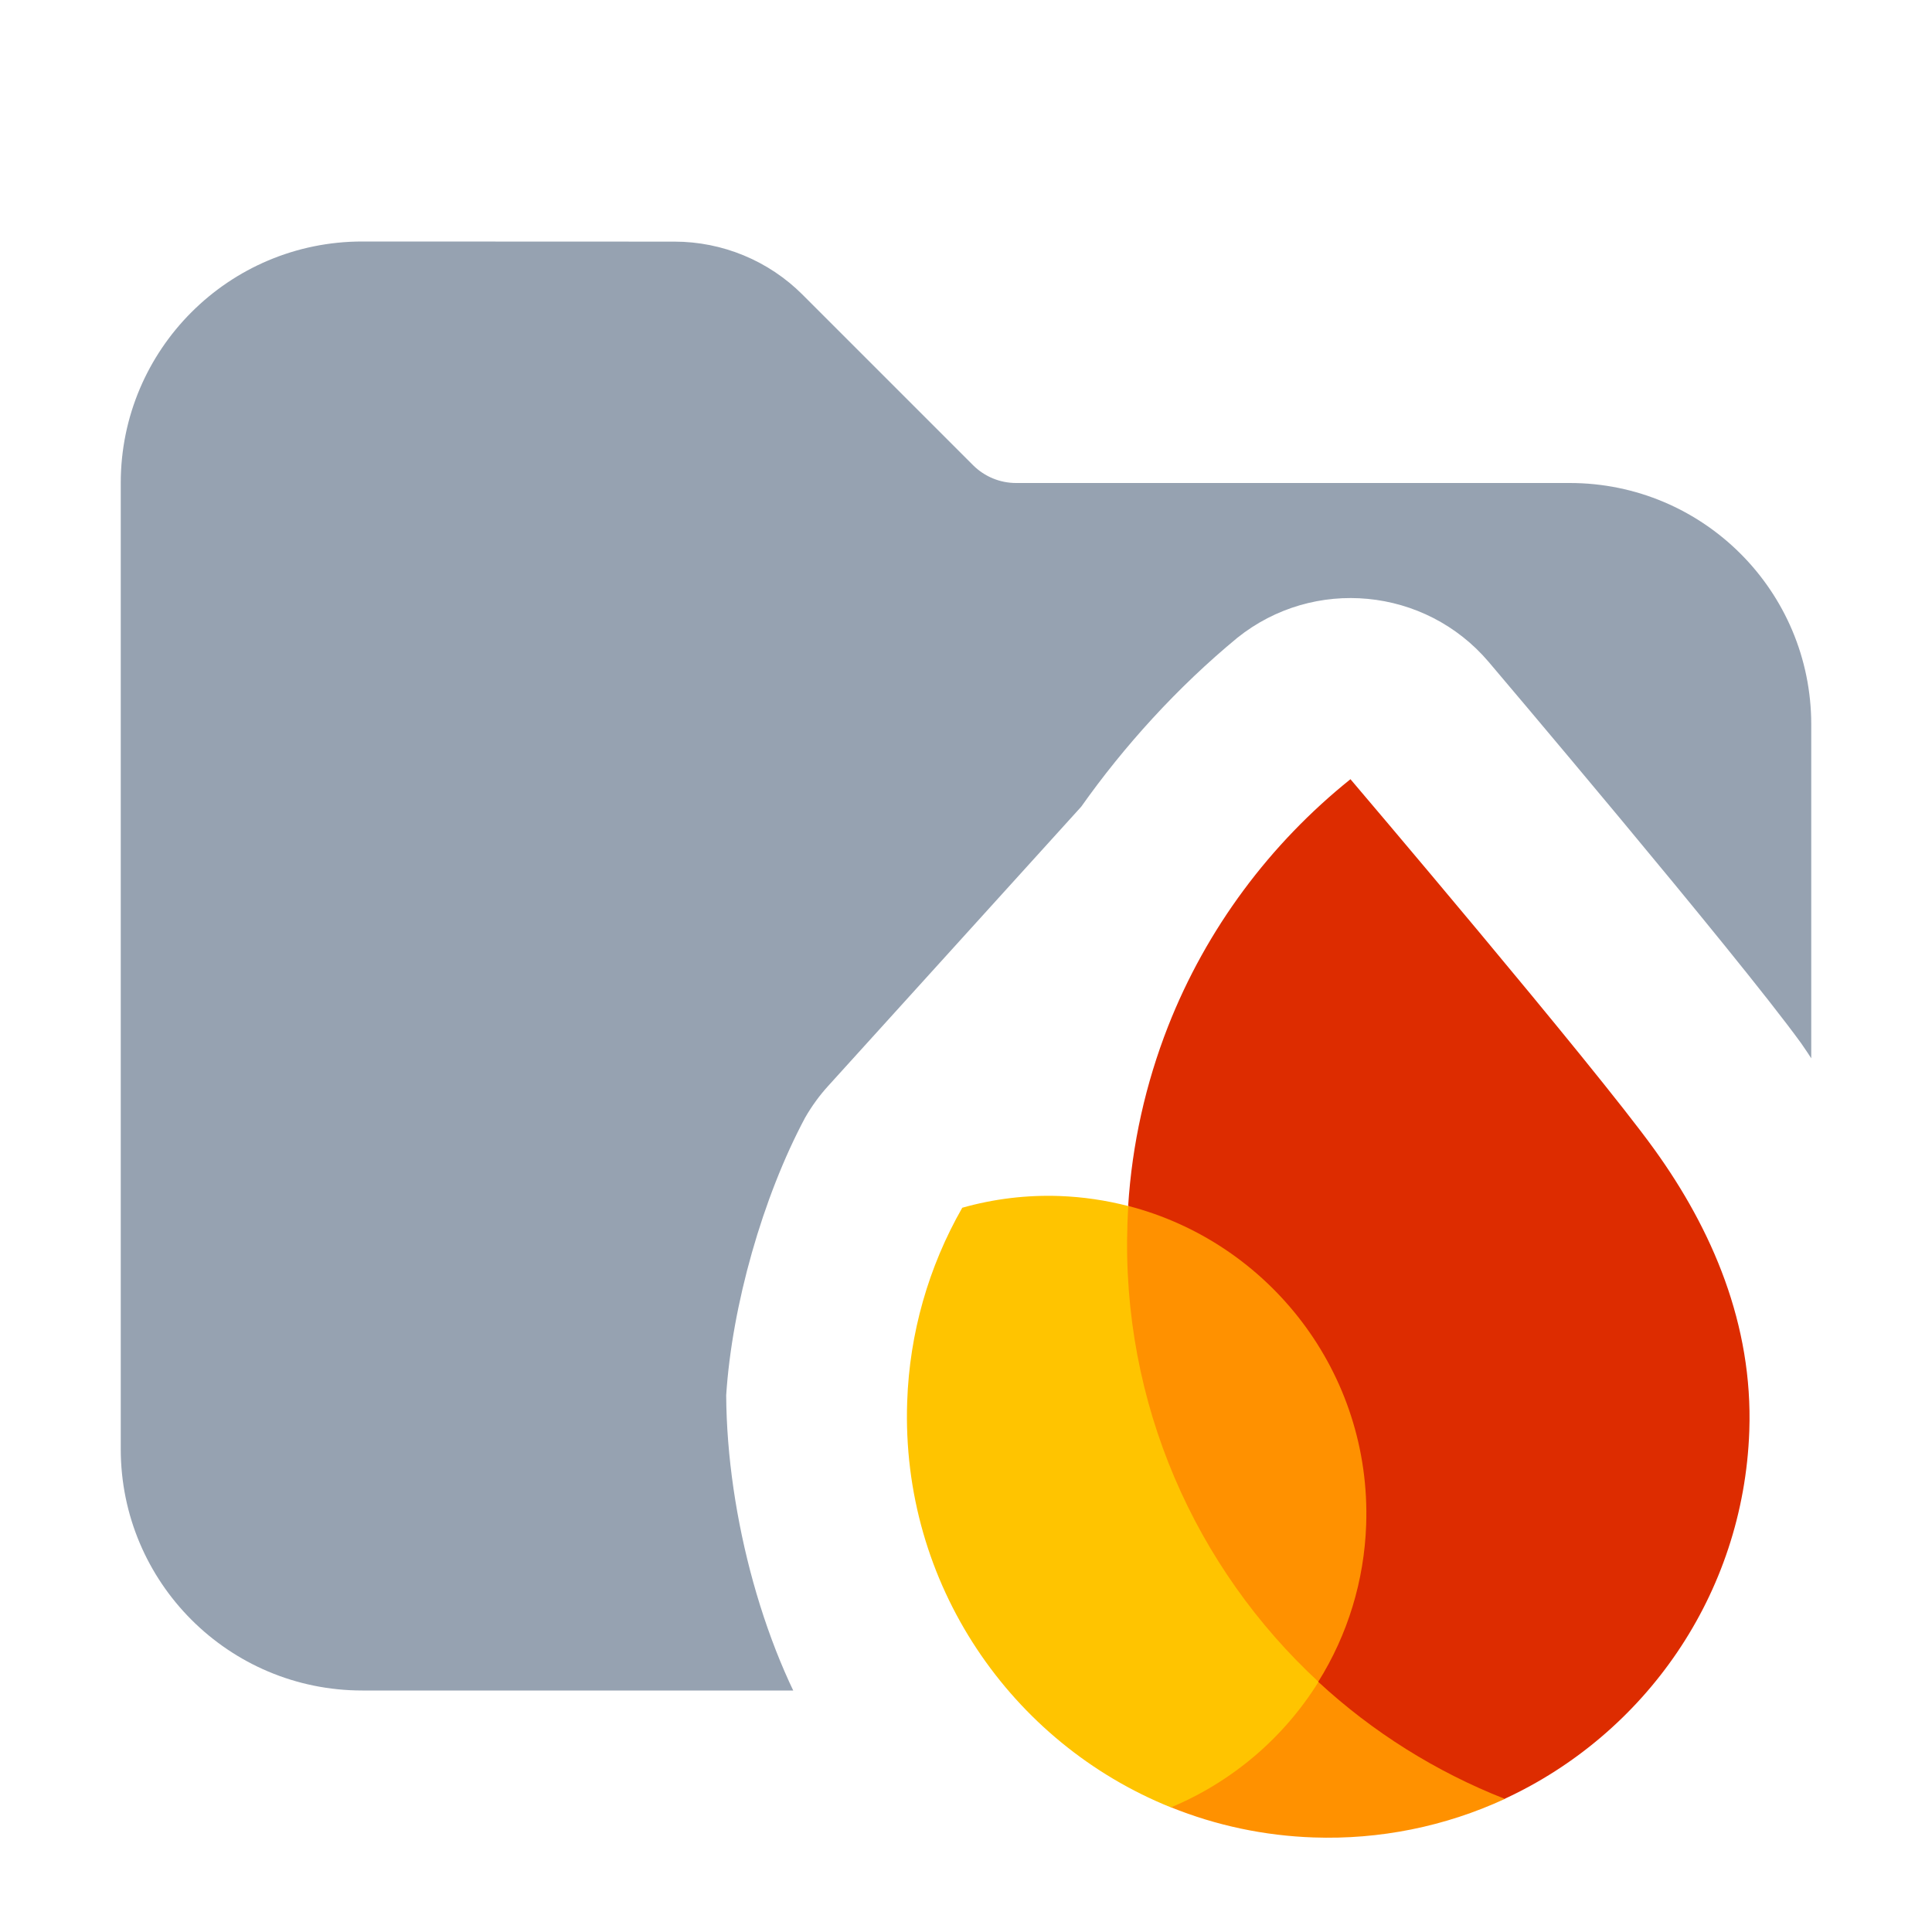 <svg version="1.1" xmlns="http://www.w3.org/2000/svg" xmlns:xlink="http://www.w3.org/1999/xlink" width="16" height="16" viewBox="0,0,16,16"><defs><clipPath id="clip-1"><path d="M0,16v-16h16v16h-2.486c1.267,-0.876 2.305,-2.501 2.473,-4.097c-0.03,-1.205 -0.51,-2.456 -1.069,-3.261c-0.543,-0.749 -2.59,-3.161 -2.59,-3.161c-0.526,-0.618 -1.448,-0.706 -2.081,-0.199c-0.497,0.41 -0.938,0.897 -1.293,1.399l-2.096,2.313c-0.073,0.08 -0.137,0.169 -0.191,0.263c-0.351,0.658 -0.605,1.555 -0.653,2.298c0.006,0.999 0.319,2.162 0.824,2.925c0.377,0.57 0.989,1.118 1.631,1.519z" id="mask" fill="none"></path></clipPath></defs><g fill="none" fill-rule="none" stroke="none" stroke-width="1" stroke-linecap="butt" stroke-linejoin="miter" stroke-miterlimit="10" stroke-dasharray="" stroke-dashoffset="0" font-family="none" font-weight="none" font-size="none" text-anchor="none" style="mix-blend-mode: normal"><path d="M0,16v-16h16v16z" fill="none" fill-rule="nonzero"></path><g id="icon"><path d="M12.462,14.898l-0,-0c-0.495,0.229 -1.038,0.338 -1.583,0.319c-0.406,-0.014 -0.806,-0.098 -1.182,-0.25l-1.149,-3.438l0.796,-1.541h2.935c0,0 0.184,4.911 0.184,4.911z" fill="#ff9100" fill-rule="evenodd"></path><path d="M10.919,13.928c-1.017,-0.941 -1.634,-2.302 -1.582,-3.795c0.002,-0.048 0.004,-0.097 0.007,-0.145c-0.186,-0.048 -0.376,-0.076 -0.568,-0.083c-0.273,-0.01 -0.545,0.023 -0.807,0.097c-0.28,0.49 -0.437,1.041 -0.456,1.606c-0.053,1.509 0.86,2.827 2.184,3.36c0.505,-0.211 0.933,-0.574 1.222,-1.039z" fill="#ffc400" fill-rule="nonzero"></path><path d="M11.184,6.453c-0.666,0.534 -1.193,1.238 -1.511,2.048c-0.186,0.475 -0.298,0.977 -0.33,1.486c1.17,0.302 2.015,1.383 1.971,2.641c-0.016,0.461 -0.152,0.909 -0.397,1.3c0.45,0.416 0.974,0.745 1.544,0.969c1.157,-0.535 1.978,-1.686 2.026,-3.047c0.031,-0.882 -0.308,-1.668 -0.787,-2.332c-0.506,-0.702 -2.517,-3.066 -2.517,-3.066z" fill="#dd2c00" fill-rule="nonzero"></path></g><path d="" fill="none" fill-rule="nonzero"></path><path d="M12.462,14.898l-0,-0c-0.495,0.229 -1.038,0.338 -1.583,0.319c-0.406,-0.014 -0.806,-0.098 -1.182,-0.25l-1.149,-3.438l0.796,-1.541h2.935c0,0 0.184,4.911 0.184,4.911z" fill="none" fill-rule="nonzero"></path><path d="M10.919,13.928c-1.017,-0.941 -1.634,-2.302 -1.582,-3.795c0.002,-0.048 0.004,-0.097 0.007,-0.145c-0.186,-0.048 -0.376,-0.076 -0.568,-0.083c-0.273,-0.01 -0.545,0.023 -0.807,0.097c-0.28,0.49 -0.437,1.041 -0.456,1.606c-0.053,1.509 0.86,2.827 2.184,3.36c0.505,-0.211 0.933,-0.574 1.222,-1.039z" fill="none" fill-rule="nonzero"></path><path d="M11.184,6.453c-0.666,0.534 -1.193,1.238 -1.511,2.048c-0.186,0.475 -0.298,0.977 -0.33,1.486c1.17,0.302 2.015,1.383 1.971,2.641c-0.016,0.461 -0.152,0.909 -0.397,1.3c0.45,0.416 0.974,0.745 1.544,0.969c1.157,-0.535 1.978,-1.686 2.026,-3.047c0.031,-0.882 -0.308,-1.668 -0.787,-2.332c-0.506,-0.702 -2.517,-3.066 -2.517,-3.066z" fill="none" fill-rule="nonzero"></path><path d="M14.488,11.851l-2.026,3.047l-1.583,0.319l-1.182,-0.25l-2.184,-3.36l0.456,-1.606l3.216,-3.549l2.517,3.066l0.787,2.332" fill="none" fill-rule="nonzero"></path><g clip-path="url(#clip-1)" fill-rule="nonzero"><g fill-opacity="0.9" fill="#8b98a9"><path d="M3,2c-1.105,0 -2,0.895 -2,2v8c0,1.105 0.895,2 2,2h10c1.105,0 2,-0.895 2,-2v-6c0,-1.105 -0.895,-2 -2,-2h-4.586c-0.133,0 -0.26,-0.053 -0.354,-0.146l-1.414,-1.414c-0.281,-0.281 -0.663,-0.439 -1.061,-0.439z"></path></g></g></g></svg>